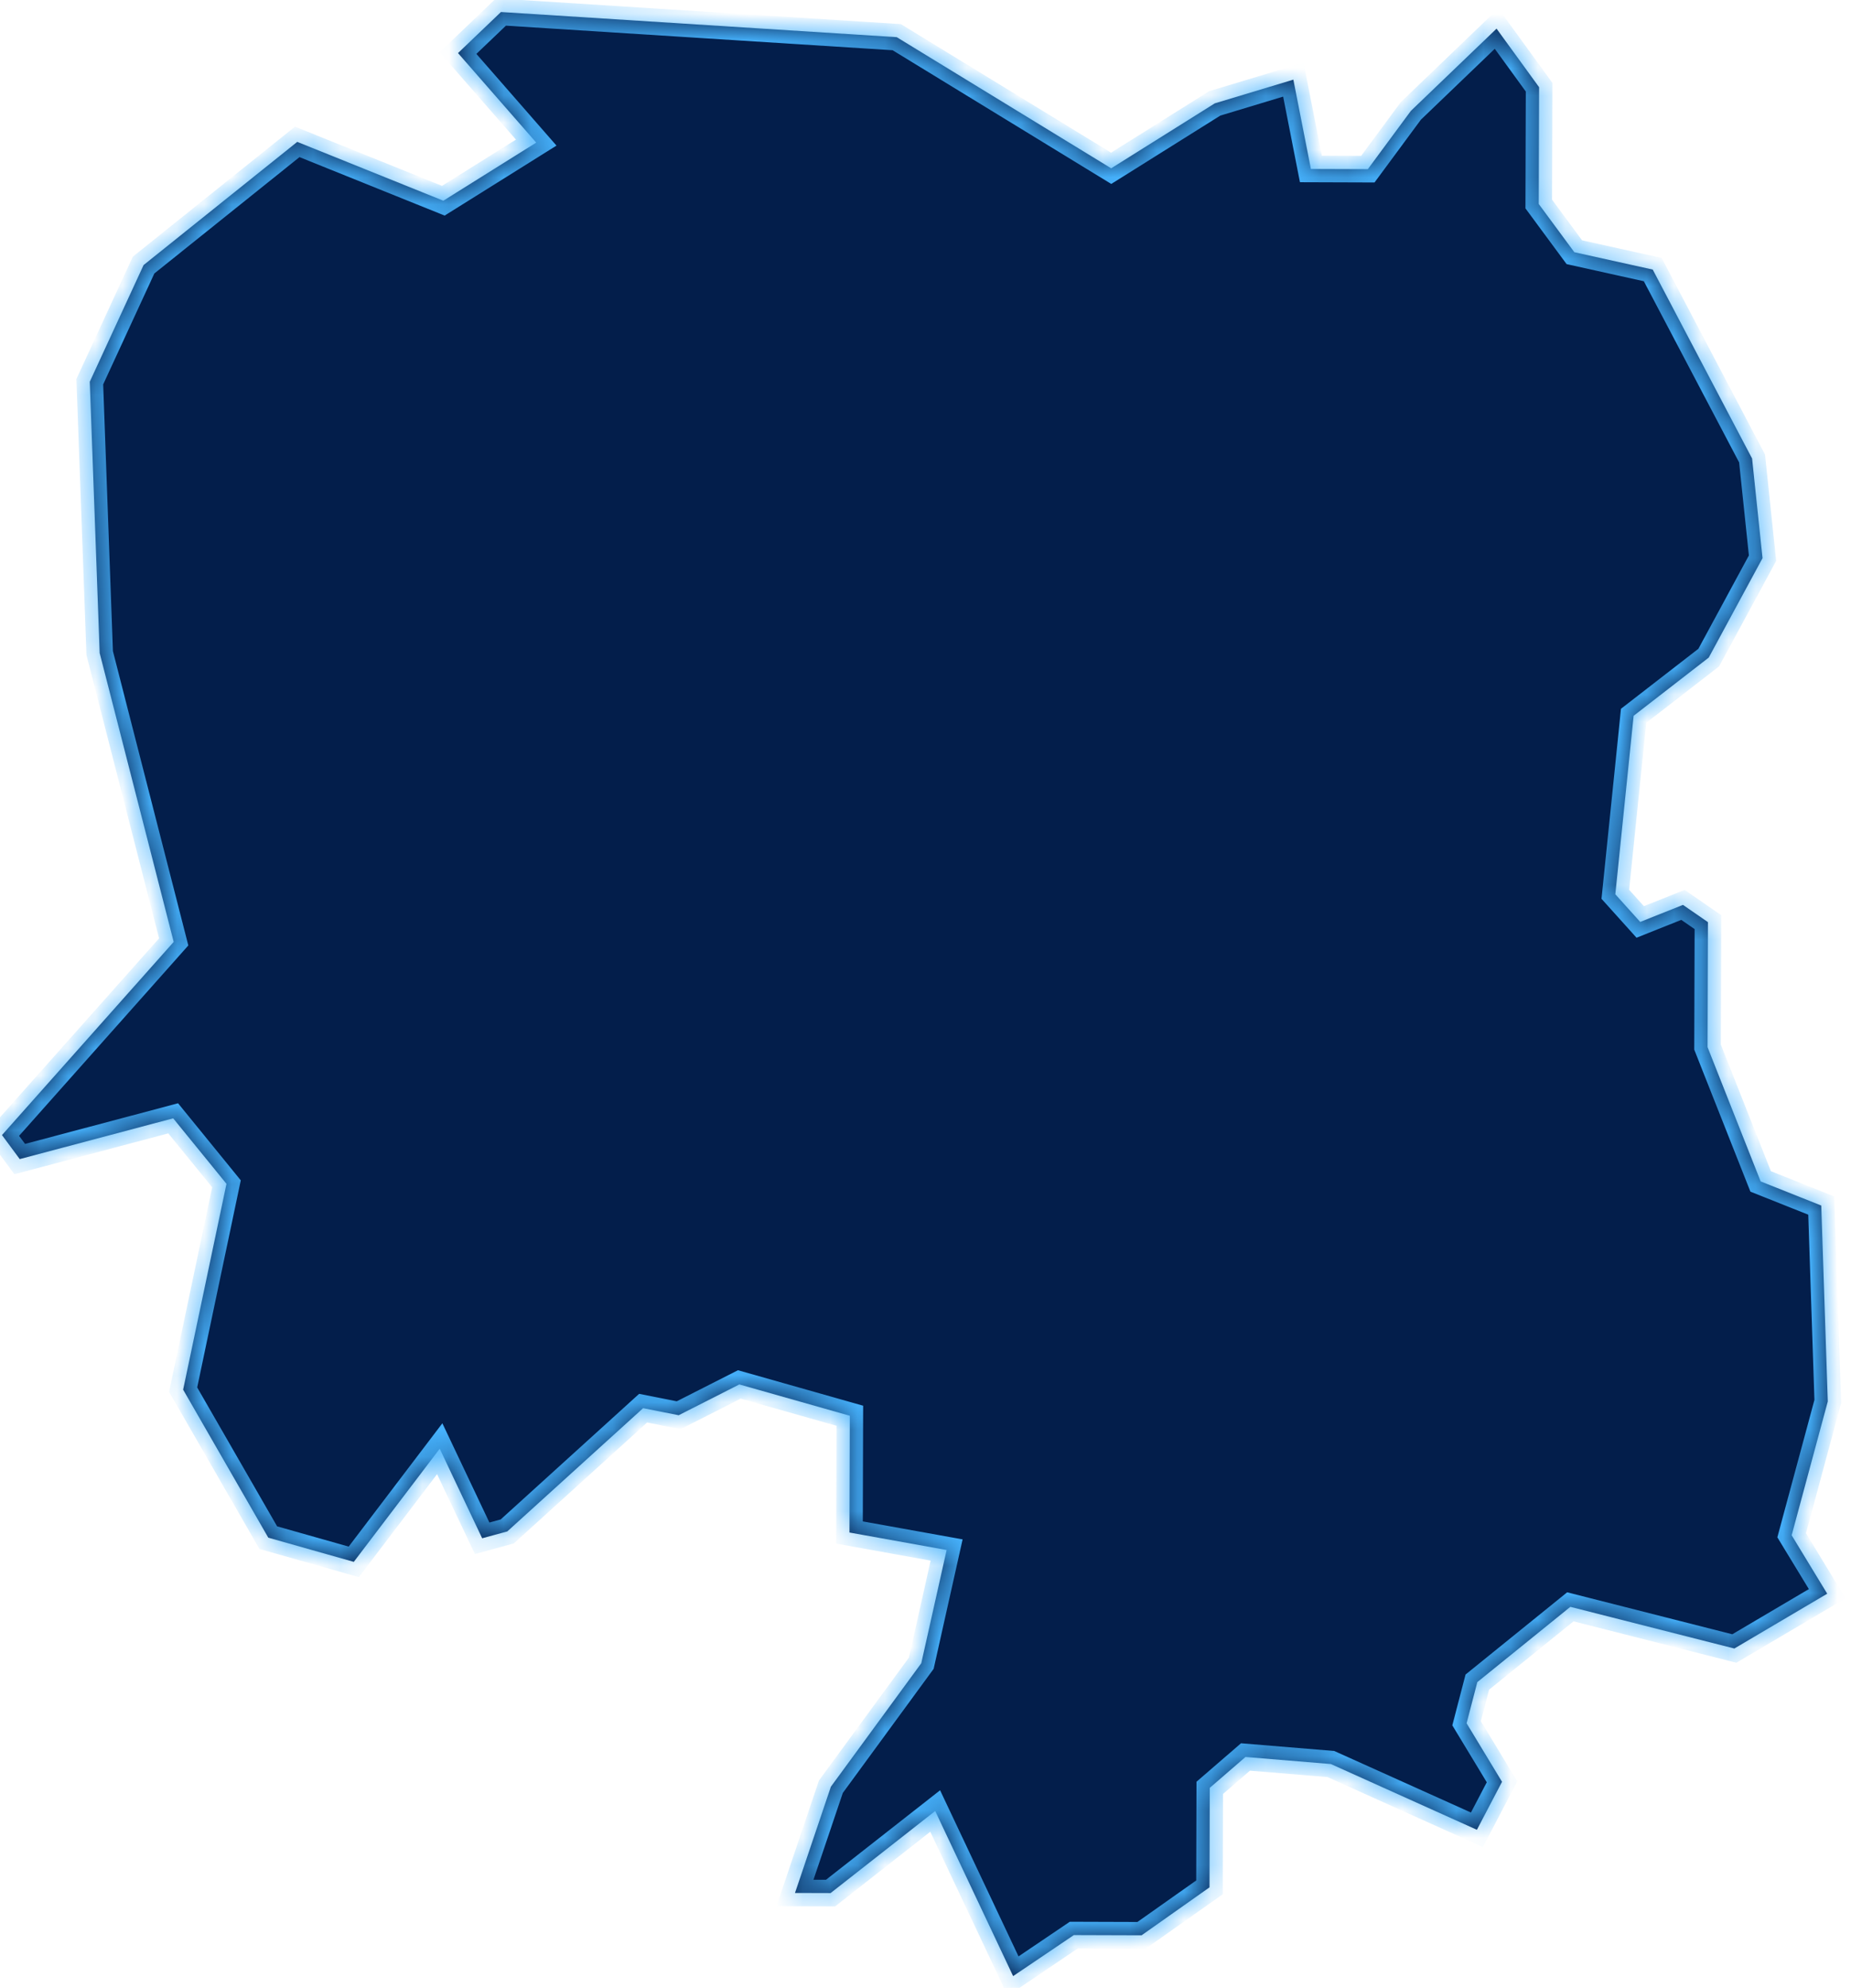 ﻿<?xml version="1.0" encoding="utf-8"?>
<svg version="1.1" xmlns:xlink="http://www.w3.org/1999/xlink" width="68px" height="73px" xmlns="http://www.w3.org/2000/svg">
  <defs>
    <mask fill="white" id="clip1777">
      <path d="M 64.366 16.837  C 64.366 16.837  60.716 9.9  60.716 9.9  C 60.716 9.9  57.836 9.262  57.836 9.262  C 57.836 9.262  56.529 7.492  56.529 7.492  C 56.529 7.492  56.542 3.203  56.542 3.203  C 56.542 3.203  54.979 1.052  54.979 1.052  C 54.979 1.052  51.831 4.072  51.831 4.072  C 51.831 4.072  50.25 6.212  50.25 6.212  C 50.25 6.212  48.158 6.205  48.158 6.205  C 48.158 6.205  47.514 2.925  47.514 2.925  C 47.514 2.925  44.627 3.796  44.627 3.796  C 44.627 3.796  40.821 6.181  40.821 6.181  C 40.821 6.181  38.335 4.661  38.335 4.661  C 38.335 4.661  32.943 1.365  32.943 1.365  C 32.943 1.365  18.404 0.441  18.404 0.441  C 18.404 0.441  16.826 1.949  16.826 1.949  C 16.826 1.949  19.699 5.237  19.699 5.237  C 19.699 5.237  16.287 7.371  16.287 7.371  C 16.287 7.371  10.92 5.21  10.92 5.21  C 10.92 5.21  5.275 9.734  5.275 9.734  C 5.275 9.734  3.298 14.018  3.298 14.018  C 3.298 14.018  3.662 23.982  3.662 23.982  C 3.662 23.982  6.381 34.589  6.381 34.589  C 6.381 34.589  0.073 41.683  0.073 41.683  C 0.073 41.683  0.725 42.565  0.725 42.565  C 0.725 42.565  6.362 41.068  6.362 41.068  C 6.362 41.068  8.32 43.473  8.32 43.473  C 8.32 43.473  6.728 51.032  6.728 51.032  C 6.728 51.032  9.856 56.467  9.856 56.467  C 9.856 56.467  12.997 57.356  12.997 57.356  C 12.997 57.356  16.154 53.201  16.154 53.201  C 16.154 53.201  17.713 56.49  17.713 56.49  C 17.713 56.49  18.635 56.239  18.635 56.239  C 18.635 56.239  23.626 51.712  23.626 51.712  C 23.626 51.712  24.933 51.971  24.933 51.971  C 24.933 51.971  27.161 50.84  27.161 50.84  C 27.161 50.84  31.22 51.99  31.22 51.99  C 31.22 51.99  31.207 56.278  31.207 56.278  C 31.207 56.278  34.776 56.92  34.776 56.92  C 34.776 56.92  33.845 61.078  33.845 61.078  C 33.845 61.078  30.524 65.613  30.524 65.613  C 30.524 65.613  29.205 69.515  29.205 69.515  C 29.205 69.515  30.513 69.519  30.513 69.519  C 30.513 69.519  34.356 66.505  34.356 66.505  C 34.356 66.505  37.219 72.568  37.219 72.568  C 37.219 72.568  39.45 71.061  39.45 71.061  C 39.45 71.061  41.939 71.069  41.939 71.069  C 41.939 71.069  44.433 69.309  44.433 69.309  C 44.433 69.309  44.443 65.655  44.443 65.655  C 44.443 65.655  45.755 64.521  45.755 64.521  C 45.755 64.521  48.892 64.78  48.892 64.78  C 48.892 64.78  54.257 67.195  54.257 67.195  C 54.257 67.195  55.18 65.433  55.18 65.433  C 55.18 65.433  53.878 63.283  53.878 63.283  C 53.878 63.283  54.272 61.772  54.272 61.772  C 54.272 61.772  57.69 59.007  57.69 59.007  C 57.69 59.007  63.714 60.538  63.714 60.538  C 63.714 60.538  67.126 58.525  67.126 58.525  C 67.126 58.525  65.82 56.379  65.82 56.379  C 65.82 56.379  67.147 51.465  67.147 51.465  C 67.147 51.465  66.907 44.271  66.907 44.271  C 66.907 44.271  64.681 43.385  64.681 43.385  C 64.681 43.385  62.73 38.453  62.73 38.453  C 62.73 38.453  62.744 33.863  62.744 33.863  C 62.744 33.863  61.827 33.23  61.827 33.23  C 61.827 33.23  60.256 33.856  60.256 33.856  C 60.256 33.856  59.342 32.841  59.342 32.841  C 59.342 32.841  60.014 26.286  60.014 26.286  C 60.014 26.286  62.774 24.148  62.774 24.148  C 62.774 24.148  64.75 20.497  64.75 20.497  C 64.75 20.497  64.366 16.837  64.366 16.837  Z " fill-rule="evenodd" />
    </mask>
  </defs>
  <g transform="matrix(1 0 0 1 -1016 -769 )">
    <path d="M 64.366 16.837  C 64.366 16.837  60.716 9.9  60.716 9.9  C 60.716 9.9  57.836 9.262  57.836 9.262  C 57.836 9.262  56.529 7.492  56.529 7.492  C 56.529 7.492  56.542 3.203  56.542 3.203  C 56.542 3.203  54.979 1.052  54.979 1.052  C 54.979 1.052  51.831 4.072  51.831 4.072  C 51.831 4.072  50.25 6.212  50.25 6.212  C 50.25 6.212  48.158 6.205  48.158 6.205  C 48.158 6.205  47.514 2.925  47.514 2.925  C 47.514 2.925  44.627 3.796  44.627 3.796  C 44.627 3.796  40.821 6.181  40.821 6.181  C 40.821 6.181  38.335 4.661  38.335 4.661  C 38.335 4.661  32.943 1.365  32.943 1.365  C 32.943 1.365  18.404 0.441  18.404 0.441  C 18.404 0.441  16.826 1.949  16.826 1.949  C 16.826 1.949  19.699 5.237  19.699 5.237  C 19.699 5.237  16.287 7.371  16.287 7.371  C 16.287 7.371  10.92 5.21  10.92 5.21  C 10.92 5.21  5.275 9.734  5.275 9.734  C 5.275 9.734  3.298 14.018  3.298 14.018  C 3.298 14.018  3.662 23.982  3.662 23.982  C 3.662 23.982  6.381 34.589  6.381 34.589  C 6.381 34.589  0.073 41.683  0.073 41.683  C 0.073 41.683  0.725 42.565  0.725 42.565  C 0.725 42.565  6.362 41.068  6.362 41.068  C 6.362 41.068  8.32 43.473  8.32 43.473  C 8.32 43.473  6.728 51.032  6.728 51.032  C 6.728 51.032  9.856 56.467  9.856 56.467  C 9.856 56.467  12.997 57.356  12.997 57.356  C 12.997 57.356  16.154 53.201  16.154 53.201  C 16.154 53.201  17.713 56.49  17.713 56.49  C 17.713 56.49  18.635 56.239  18.635 56.239  C 18.635 56.239  23.626 51.712  23.626 51.712  C 23.626 51.712  24.933 51.971  24.933 51.971  C 24.933 51.971  27.161 50.84  27.161 50.84  C 27.161 50.84  31.22 51.99  31.22 51.99  C 31.22 51.99  31.207 56.278  31.207 56.278  C 31.207 56.278  34.776 56.92  34.776 56.92  C 34.776 56.92  33.845 61.078  33.845 61.078  C 33.845 61.078  30.524 65.613  30.524 65.613  C 30.524 65.613  29.205 69.515  29.205 69.515  C 29.205 69.515  30.513 69.519  30.513 69.519  C 30.513 69.519  34.356 66.505  34.356 66.505  C 34.356 66.505  37.219 72.568  37.219 72.568  C 37.219 72.568  39.45 71.061  39.45 71.061  C 39.45 71.061  41.939 71.069  41.939 71.069  C 41.939 71.069  44.433 69.309  44.433 69.309  C 44.433 69.309  44.443 65.655  44.443 65.655  C 44.443 65.655  45.755 64.521  45.755 64.521  C 45.755 64.521  48.892 64.78  48.892 64.78  C 48.892 64.78  54.257 67.195  54.257 67.195  C 54.257 67.195  55.18 65.433  55.18 65.433  C 55.18 65.433  53.878 63.283  53.878 63.283  C 53.878 63.283  54.272 61.772  54.272 61.772  C 54.272 61.772  57.69 59.007  57.69 59.007  C 57.69 59.007  63.714 60.538  63.714 60.538  C 63.714 60.538  67.126 58.525  67.126 58.525  C 67.126 58.525  65.82 56.379  65.82 56.379  C 65.82 56.379  67.147 51.465  67.147 51.465  C 67.147 51.465  66.907 44.271  66.907 44.271  C 66.907 44.271  64.681 43.385  64.681 43.385  C 64.681 43.385  62.73 38.453  62.73 38.453  C 62.73 38.453  62.744 33.863  62.744 33.863  C 62.744 33.863  61.827 33.23  61.827 33.23  C 61.827 33.23  60.256 33.856  60.256 33.856  C 60.256 33.856  59.342 32.841  59.342 32.841  C 59.342 32.841  60.014 26.286  60.014 26.286  C 60.014 26.286  62.774 24.148  62.774 24.148  C 62.774 24.148  64.75 20.497  64.75 20.497  C 64.75 20.497  64.366 16.837  64.366 16.837  Z " fill-rule="nonzero" fill="#031e4b" stroke="none" transform="matrix(1 0 0 1 1016 769 )" />
    <path d="M 64.366 16.837  C 64.366 16.837  60.716 9.9  60.716 9.9  C 60.716 9.9  57.836 9.262  57.836 9.262  C 57.836 9.262  56.529 7.492  56.529 7.492  C 56.529 7.492  56.542 3.203  56.542 3.203  C 56.542 3.203  54.979 1.052  54.979 1.052  C 54.979 1.052  51.831 4.072  51.831 4.072  C 51.831 4.072  50.25 6.212  50.25 6.212  C 50.25 6.212  48.158 6.205  48.158 6.205  C 48.158 6.205  47.514 2.925  47.514 2.925  C 47.514 2.925  44.627 3.796  44.627 3.796  C 44.627 3.796  40.821 6.181  40.821 6.181  C 40.821 6.181  38.335 4.661  38.335 4.661  C 38.335 4.661  32.943 1.365  32.943 1.365  C 32.943 1.365  18.404 0.441  18.404 0.441  C 18.404 0.441  16.826 1.949  16.826 1.949  C 16.826 1.949  19.699 5.237  19.699 5.237  C 19.699 5.237  16.287 7.371  16.287 7.371  C 16.287 7.371  10.92 5.21  10.92 5.21  C 10.92 5.21  5.275 9.734  5.275 9.734  C 5.275 9.734  3.298 14.018  3.298 14.018  C 3.298 14.018  3.662 23.982  3.662 23.982  C 3.662 23.982  6.381 34.589  6.381 34.589  C 6.381 34.589  0.073 41.683  0.073 41.683  C 0.073 41.683  0.725 42.565  0.725 42.565  C 0.725 42.565  6.362 41.068  6.362 41.068  C 6.362 41.068  8.32 43.473  8.32 43.473  C 8.32 43.473  6.728 51.032  6.728 51.032  C 6.728 51.032  9.856 56.467  9.856 56.467  C 9.856 56.467  12.997 57.356  12.997 57.356  C 12.997 57.356  16.154 53.201  16.154 53.201  C 16.154 53.201  17.713 56.49  17.713 56.49  C 17.713 56.49  18.635 56.239  18.635 56.239  C 18.635 56.239  23.626 51.712  23.626 51.712  C 23.626 51.712  24.933 51.971  24.933 51.971  C 24.933 51.971  27.161 50.84  27.161 50.84  C 27.161 50.84  31.22 51.99  31.22 51.99  C 31.22 51.99  31.207 56.278  31.207 56.278  C 31.207 56.278  34.776 56.92  34.776 56.92  C 34.776 56.92  33.845 61.078  33.845 61.078  C 33.845 61.078  30.524 65.613  30.524 65.613  C 30.524 65.613  29.205 69.515  29.205 69.515  C 29.205 69.515  30.513 69.519  30.513 69.519  C 30.513 69.519  34.356 66.505  34.356 66.505  C 34.356 66.505  37.219 72.568  37.219 72.568  C 37.219 72.568  39.45 71.061  39.45 71.061  C 39.45 71.061  41.939 71.069  41.939 71.069  C 41.939 71.069  44.433 69.309  44.433 69.309  C 44.433 69.309  44.443 65.655  44.443 65.655  C 44.443 65.655  45.755 64.521  45.755 64.521  C 45.755 64.521  48.892 64.78  48.892 64.78  C 48.892 64.78  54.257 67.195  54.257 67.195  C 54.257 67.195  55.18 65.433  55.18 65.433  C 55.18 65.433  53.878 63.283  53.878 63.283  C 53.878 63.283  54.272 61.772  54.272 61.772  C 54.272 61.772  57.69 59.007  57.69 59.007  C 57.69 59.007  63.714 60.538  63.714 60.538  C 63.714 60.538  67.126 58.525  67.126 58.525  C 67.126 58.525  65.82 56.379  65.82 56.379  C 65.82 56.379  67.147 51.465  67.147 51.465  C 67.147 51.465  66.907 44.271  66.907 44.271  C 66.907 44.271  64.681 43.385  64.681 43.385  C 64.681 43.385  62.73 38.453  62.73 38.453  C 62.73 38.453  62.744 33.863  62.744 33.863  C 62.744 33.863  61.827 33.23  61.827 33.23  C 61.827 33.23  60.256 33.856  60.256 33.856  C 60.256 33.856  59.342 32.841  59.342 32.841  C 59.342 32.841  60.014 26.286  60.014 26.286  C 60.014 26.286  62.774 24.148  62.774 24.148  C 62.774 24.148  64.75 20.497  64.75 20.497  C 64.75 20.497  64.366 16.837  64.366 16.837  Z " stroke-width="0.976" stroke="#47b3fe" fill="none" transform="matrix(1 0 0 1 1016 769 )" mask="url(#clip1777)" />
  </g>
</svg>